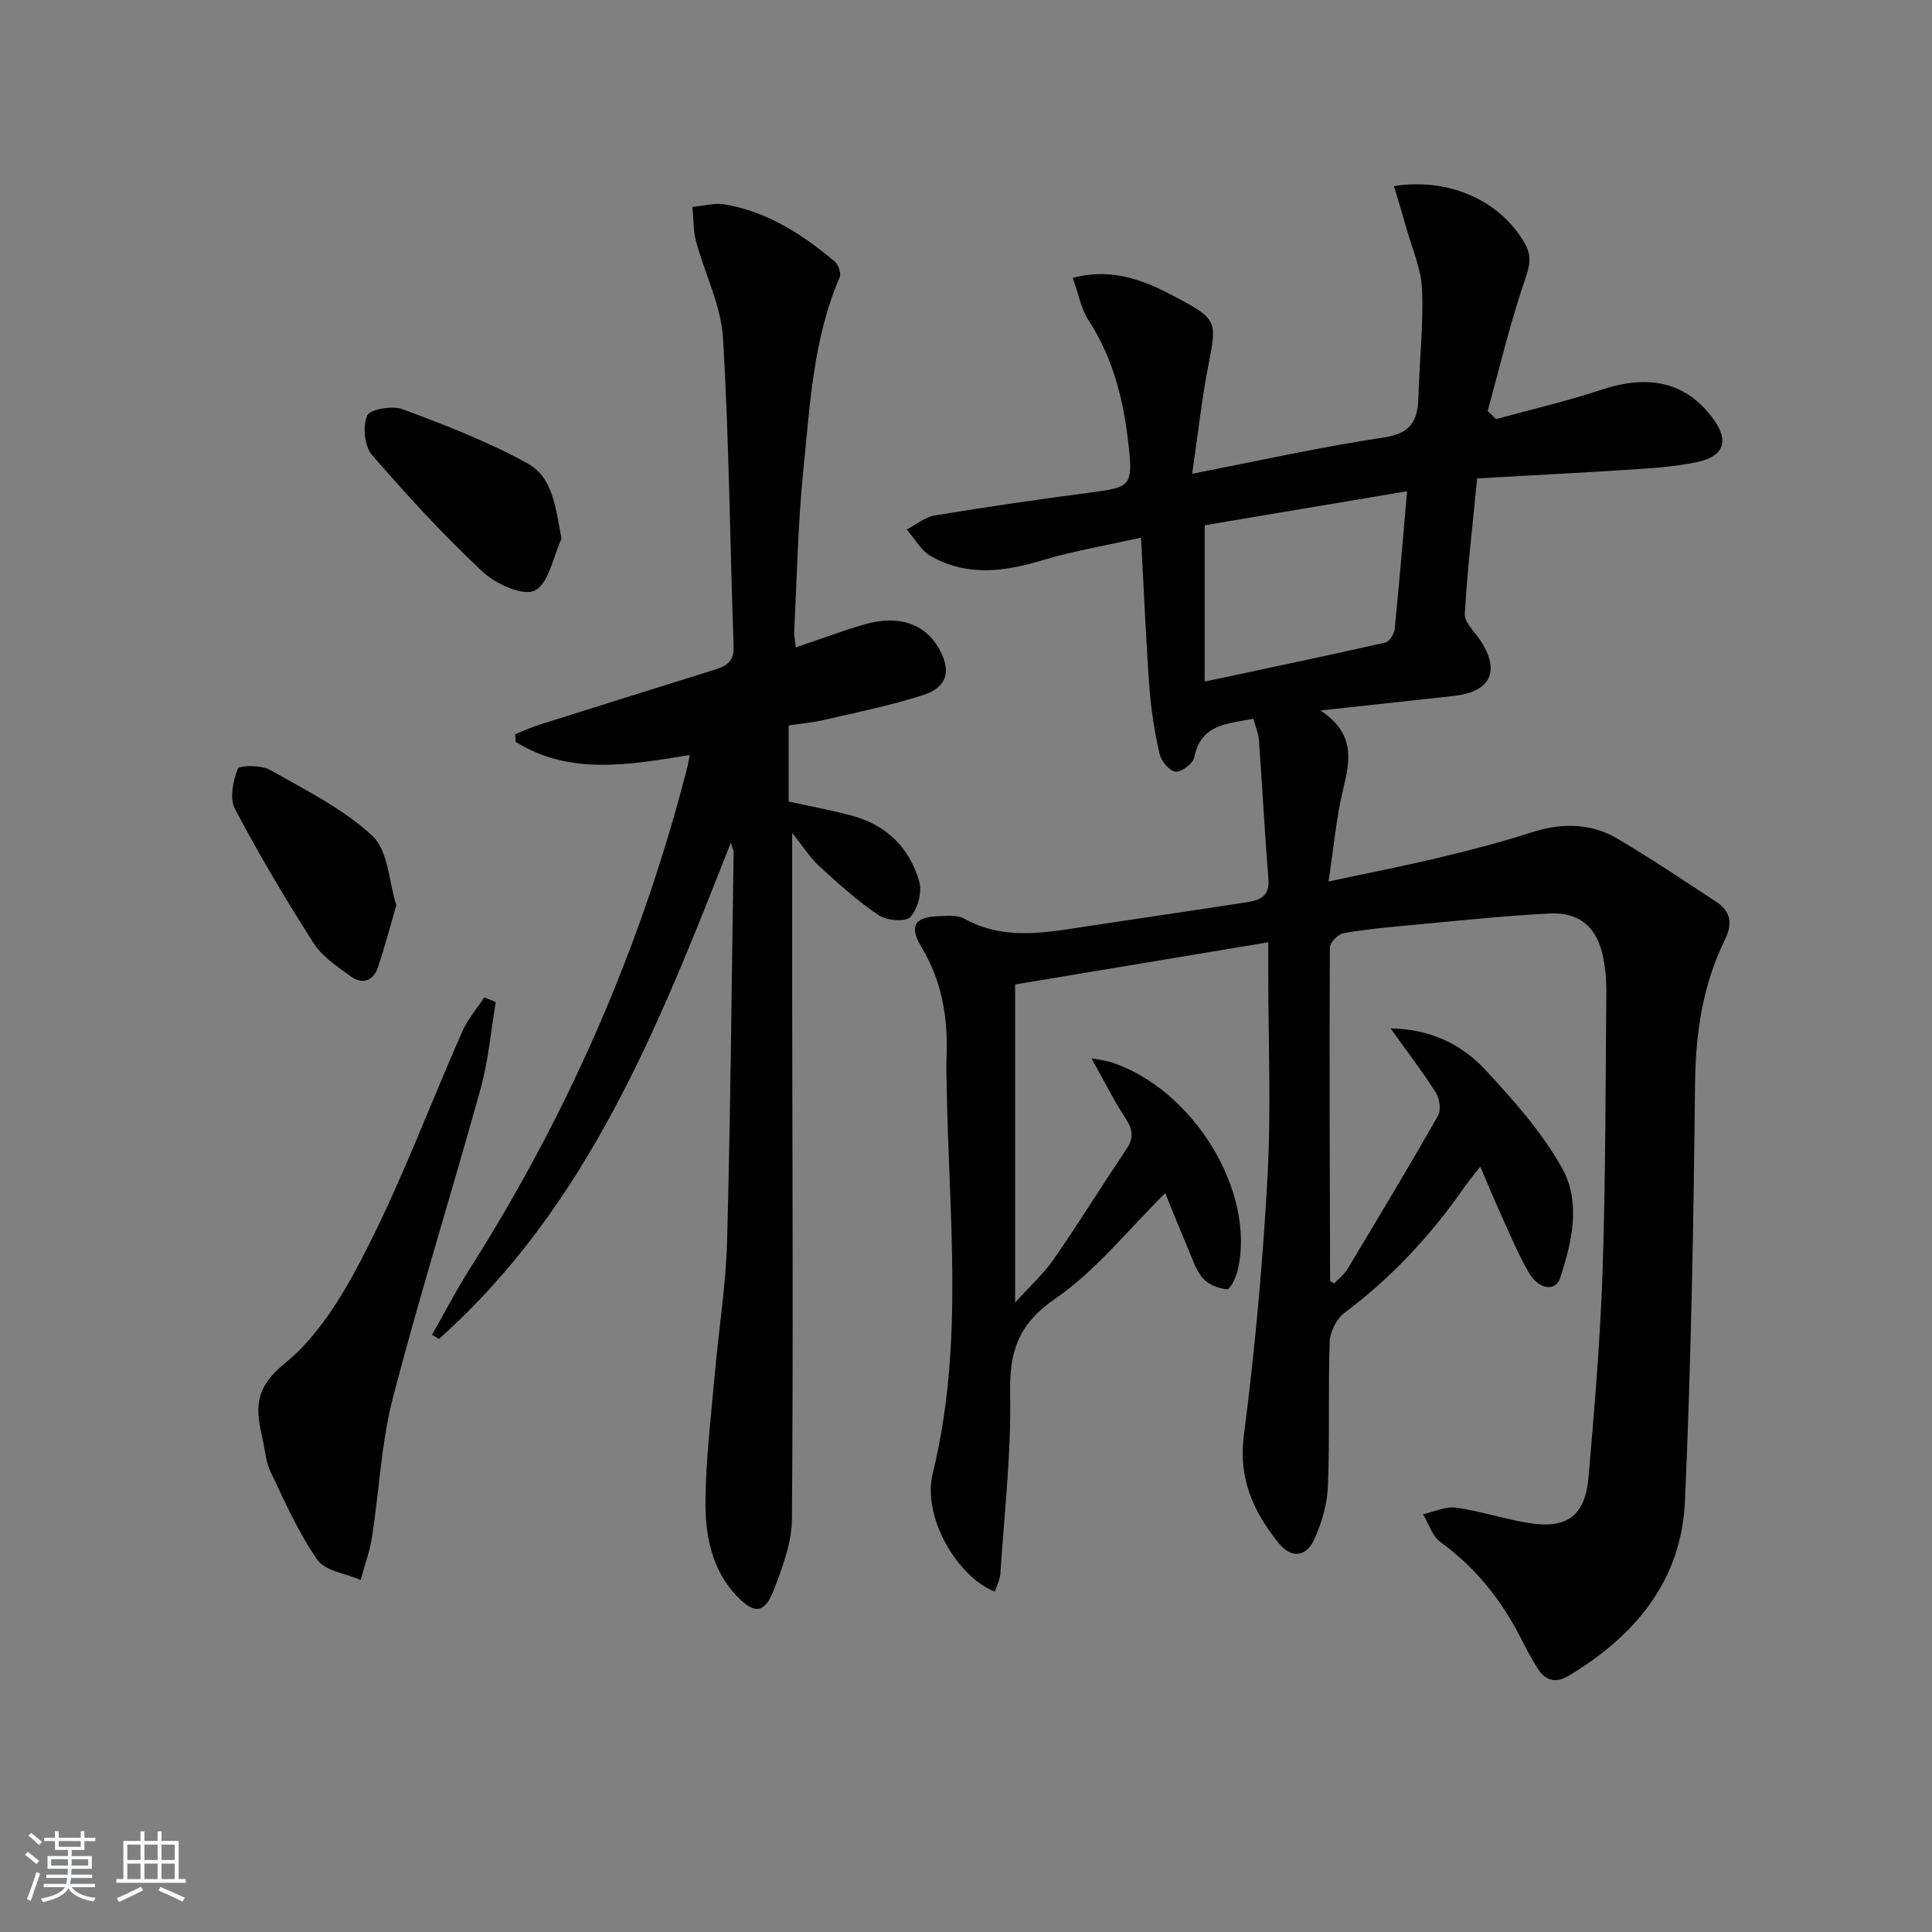 <svg enable-background="new 0 0 400 400" viewBox="0 0 400 400" xmlns="http://www.w3.org/2000/svg"><rect x="0" y="0" width="400" height="400" fill="#808080" stroke="none"/><path d="m5.17 384 .55-.58c.85.61 1.65 1.24 2.4 1.87l-.59.64c-.83-.73-1.62-1.38-2.36-1.93m1.22 9.53-.82-.34c.71-1.76 1.37-3.64 1.98-5.63.24.13.5.25.76.36-.6 1.67-1.24 3.54-1.92 5.61m-.5-13.5.57-.54c.56.44 1.31 1.06 2.26 1.87l-.65.64c-.67-.66-1.4-1.32-2.18-1.97m3.25.46h2.24v-1.36h.77v1.36h4.57v-1.36h.76v1.36h2.28v.69h-2.28v1.84h-2.64v1.26h4.18v2.64h-4.21c0 .45-.02.86-.05 1.21h4.32v.69h-4.38c-.04.34-.1.75-.19 1.22h5.15v.69h-4.82c.87 1.19 2.51 1.92 4.93 2.19-.17.31-.3.57-.37.76-2.77-.49-4.52-1.41-5.26-2.76-.56 1.26-2.3 2.23-5.24 2.9-.12-.24-.26-.48-.43-.72 2.73-.55 4.38-1.34 4.96-2.38h-4.38v-.69h4.65c.1-.38.17-.79.21-1.22h-4.32v-.69h4.4c.03-.34.05-.75.05-1.21h-4.2v-2.64h4.23v-1.26h-2.69v-1.84h-2.24zm1.46 4.46v1.29h3.45c.01-.4.02-.57.01-.53v-.32-.45h-3.46zm1.55-2.59h4.57v-1.19h-4.57zm6.11 2.59h-3.42v.77c-.01.19-.01.37-.02.53h3.44z" fill="#fafbfc"/><path d="m32.63 379.16h.82v1.98h3.54v7.89h1.46v.78h-14.37v-.78h1.46v-7.89h3.54v-1.98h.82v1.98h2.73zm-3.49 11.48.5.73c-1.61.82-3.28 1.63-5 2.42-.13-.27-.28-.55-.44-.82 1.75-.73 3.4-1.5 4.94-2.33m-2.78-5.55h2.73v-3.18h-2.73zm0 3.95h2.73v-3.2h-2.73zm3.54-3.95h2.73v-3.18h-2.73zm0 3.95h2.73v-3.2h-2.73zm7.89 4.68c-1.84-.92-3.51-1.7-5.02-2.32l.45-.73c1.89.8 3.57 1.55 5.04 2.23zm-1.62-11.81h-2.73v3.18h2.73zm-2.73 7.13h2.73v-3.2h-2.73z" fill="#fafbfc"/><g fill="#000001"><path d="m287.91 212.92c8.24.13 14.72 3.29 19.66 8.62 5.84 6.31 11.73 12.92 15.87 20.36 3.9 7.01 2.06 15.25-.45 22.73-.95 2.84-4.39 2.38-6.44-1.11-2.18-3.71-3.82-7.74-5.62-11.67-1.44-3.15-2.75-6.37-4.45-10.31-1.35 1.73-2.28 2.8-3.08 3.95-6.98 10.06-15.16 18.94-25.02 26.3-1.65 1.23-3 3.93-3.08 6-.35 9.99.03 20-.37 29.98-.15 3.68-1.28 7.52-2.81 10.91-1.64 3.63-4.71 4.12-7.39.79-5.21-6.48-8.37-13.28-7.2-22.31 2.3-17.77 3.92-35.65 4.9-53.54.77-14.12.15-28.32.15-42.49 0-1.8 0-3.6 0-6.04-17.83 2.97-35.06 5.84-52.41 8.73v65.87c3.17-3.51 5.93-5.99 7.98-8.96 5.19-7.51 10.02-15.28 15.1-22.87 1.53-2.28 1.27-4.04-.21-6.3-2.44-3.73-4.43-7.75-7.06-12.44 1.94.37 3 .46 3.99.78 17.09 5.54 30.12 26.84 26.28 43.09-.35 1.48-1.54 3.99-2.18 3.94-1.76-.14-3.89-.98-5.03-2.28-1.46-1.67-2.16-4.03-3.07-6.15-1.68-3.95-3.27-7.93-4.72-11.47-7.68 7.56-14.31 16.02-22.76 21.83-7.69 5.29-9.52 10.97-9.35 19.64.24 12.42-1.22 24.87-2.03 37.3-.08 1.25-.74 2.47-1.13 3.73-7.98-3.14-15.04-15.65-12.88-24.42 6.58-26.67 3.31-53.59 2.9-80.46-.03-1.83-.11-3.67-.03-5.5.33-8.13-.82-15.82-5.16-23.01-2.73-4.53-1.42-6.35 3.83-6.47 1.65-.04 3.6-.25 4.93.49 8.16 4.57 16.62 2.98 25.12 1.68 11.16-1.71 22.34-3.31 33.5-5.05 2.56-.4 4.72-1.2 4.43-4.72-.78-9.6-1.27-19.22-1.97-28.83-.11-1.44-.73-2.85-1.15-4.43-5.34 1.06-10.88 1.04-12.25 8.01-.25 1.27-2.63 3.06-3.87 2.94s-2.96-2.17-3.29-3.63c-1.03-4.51-1.77-9.12-2.11-13.74-.73-9.92-1.13-19.87-1.74-31.08-7.34 1.65-13.99 2.75-20.4 4.68-7.92 2.39-15.66 3.41-23.12-.85-2.05-1.17-3.35-3.64-5-5.51 1.94-1.01 3.8-2.58 5.85-2.92 10.8-1.78 21.64-3.35 32.5-4.78 7.77-1.02 8.48-1.36 7.66-9.13-.98-9.29-3.04-18.31-8.3-26.38-1.62-2.48-2.16-5.66-3.33-8.9 8.87-2.28 15.62.93 22.21 4.46 7.61 4.08 7.61 4.82 5.93 13.33-1.43 7.25-2.22 14.63-3.41 22.77 14.02-2.72 26.77-5.58 39.67-7.5 5.52-.82 7.03-3.39 7.16-8.23.2-7.48 1.08-14.97.76-22.42-.18-4.34-2.11-8.62-3.31-12.91-.78-2.82-1.65-5.62-2.51-8.49 11.43-1.8 22.02 3.01 27.07 11.83 1.43 2.5 1.13 4.46.14 7.31-3.1 8.97-5.28 18.26-7.81 27.42l1.74 1.68c7.24-1.99 14.58-3.68 21.7-6.04 9.99-3.32 17.58-1.62 23.16 5.84 3.43 4.58 2.45 7.85-3.12 9.07-4.03.88-8.21 1.2-12.34 1.48-10.93.72-21.87 1.28-33.31 1.93-.93 9.58-2.03 18.79-2.56 28.04-.1 1.73 1.97 3.64 3.14 5.39 4.28 6.38 2.29 10.74-5.37 11.6-8.71.97-17.42 1.9-27.67 3.01 7.2 4.73 6.19 10.23 4.74 16.21-1.44 5.91-1.96 12.04-3.05 19.21 8.25-1.77 15.81-3.25 23.29-5.04 6.28-1.5 12.54-3.14 18.69-5.12 6.2-1.99 12.23-2.01 17.82 1.28 6.99 4.12 13.73 8.67 20.53 13.12 3 1.96 3.32 4.59 1.75 7.78-4.65 9.44-6.09 19.42-6.2 29.95-.3 28.79-.82 57.59-2.09 86.36-.73 16.41-10.33 27.88-24.09 36.12-2.68 1.6-4.79.99-6.37-1.46-1.35-2.09-2.47-4.32-3.61-6.53-4.02-7.82-9.33-14.48-16.54-19.69-1.71-1.23-2.44-3.82-3.62-5.78 2.29-.49 4.67-1.65 6.85-1.35 5.07.7 10 2.37 15.06 3.18 7.9 1.27 11.67-1.49 12.36-9.49 1.23-14.23 2.43-28.49 2.91-42.76.64-19.3.6-38.62.78-57.94.02-2.31-.21-4.65-.66-6.91-1.23-6.2-4.82-9.42-11.14-9.1-9.45.48-18.87 1.5-28.3 2.37-4.79.44-9.6.88-14.33 1.71-1.12.2-2.81 1.94-2.82 2.98-.11 22.99-.02 45.98.05 68.98 0 .09.25.18.82.56.89-.94 2.07-1.81 2.77-2.97 6.33-10.53 12.66-21.07 18.75-31.74.67-1.17.34-3.55-.44-4.8-2.75-4.32-5.88-8.4-9.37-13.3zm-38.49-104.17v32.36c12.87-2.74 25.15-5.31 37.39-8.07.84-.19 1.84-1.76 1.94-2.77.93-9.21 1.68-18.43 2.57-28.57-14.16 2.38-28.09 4.72-41.9 7.05z"/><path d="m151.31 174.47c-14.93 37.96-29.57 75.24-60.42 102.73-.48-.27-.97-.55-1.45-.82 2.55-4.5 4.92-9.11 7.69-13.47 20.58-32.4 35.76-67.13 45.24-104.34.16-.61.23-1.24.41-2.24-12.49 2.01-24.79 4.27-36.02-2.74-.03-.53-.07-1.05-.1-1.58 1.62-.65 3.21-1.39 4.87-1.92 12.17-3.85 24.36-7.66 36.55-11.47 2.38-.74 3.93-1.71 3.81-4.81-.77-21.28-.92-42.6-2.2-63.85-.41-6.75-3.79-13.3-5.58-20-.61-2.28-.51-4.74-.74-7.12 2.24-.2 4.57-.89 6.72-.52 8.78 1.52 16.05 6.2 22.73 11.83.76.64 1.38 2.46 1.02 3.28-5.51 12.76-6.14 26.45-7.52 39.93-1.13 11.07-1.32 22.23-1.89 33.36-.05.95.18 1.92.33 3.32 4.97-1.68 9.58-3.43 14.31-4.79 6.98-1.99 12.4-.11 15.29 4.95 2.67 4.67 1.81 8.1-3.33 9.74-6.62 2.12-13.47 3.5-20.25 5.08-2.4.56-4.88.77-7.5 1.17v15.76c4.36.96 8.74 1.77 13.04 2.91 7.16 1.9 11.98 6.64 13.99 13.61.64 2.2-.29 5.66-1.82 7.39-.93 1.06-4.9.75-6.55-.36-4.39-2.95-8.36-6.55-12.29-10.14-1.9-1.74-3.31-4.01-5.64-6.91 0 12.46-.01 23.01 0 33.55.04 36.16.23 72.31-.05 108.47-.04 4.95-1.95 10.06-3.79 14.79-1.88 4.82-4.02 4.99-7.65 1.16-5.28-5.57-6.55-12.75-6.46-19.92.11-8.78 1.18-17.54 1.96-26.3.8-9.1 2.28-18.18 2.52-27.29.71-26.8.94-53.61 1.35-80.42.02-.38-.21-.78-.58-2.02z"/><path d="m102.64 207.46c-1.01 5.95-1.51 12.05-3.11 17.84-5.92 21.39-12.59 42.59-18.17 64.06-2.44 9.38-2.84 19.28-4.35 28.91-.47 3-1.54 5.9-2.34 8.84-3.07-1.33-7.33-1.83-8.96-4.17-3.91-5.6-6.72-12-9.7-18.22-.98-2.04-1.12-4.49-1.64-6.75-1.38-6.05-1.95-10.4 4.57-15.67 7.52-6.08 12.89-15.56 17.38-24.48 7.22-14.35 12.88-29.47 19.36-44.2 1.12-2.55 3.04-4.76 4.58-7.13.8.34 1.59.66 2.38.97z"/><path d="m116.26 111.52c-1.75 3.76-2.61 9.25-5.53 10.74-2.4 1.23-8.11-1.35-10.81-3.88-8.1-7.59-15.65-15.8-22.91-24.2-1.56-1.81-1.95-5.89-1-8.12.57-1.32 5.22-2.13 7.34-1.34 8.82 3.3 17.7 6.7 25.91 11.25 5.28 2.92 5.77 9.28 7 15.55z"/><path d="m82.05 187.43c-1.39 4.76-2.45 8.89-3.83 12.91-.95 2.75-3.21 3.54-5.56 1.83-2.78-2.03-5.92-4.07-7.71-6.87-5.8-9.06-11.3-18.34-16.32-27.85-1.14-2.15-.38-5.78.61-8.29.29-.74 4.84-.79 6.66.24 7.34 4.16 15.15 8.02 21.22 13.68 3.28 3.08 3.41 9.55 4.93 14.35z"/></g></svg>